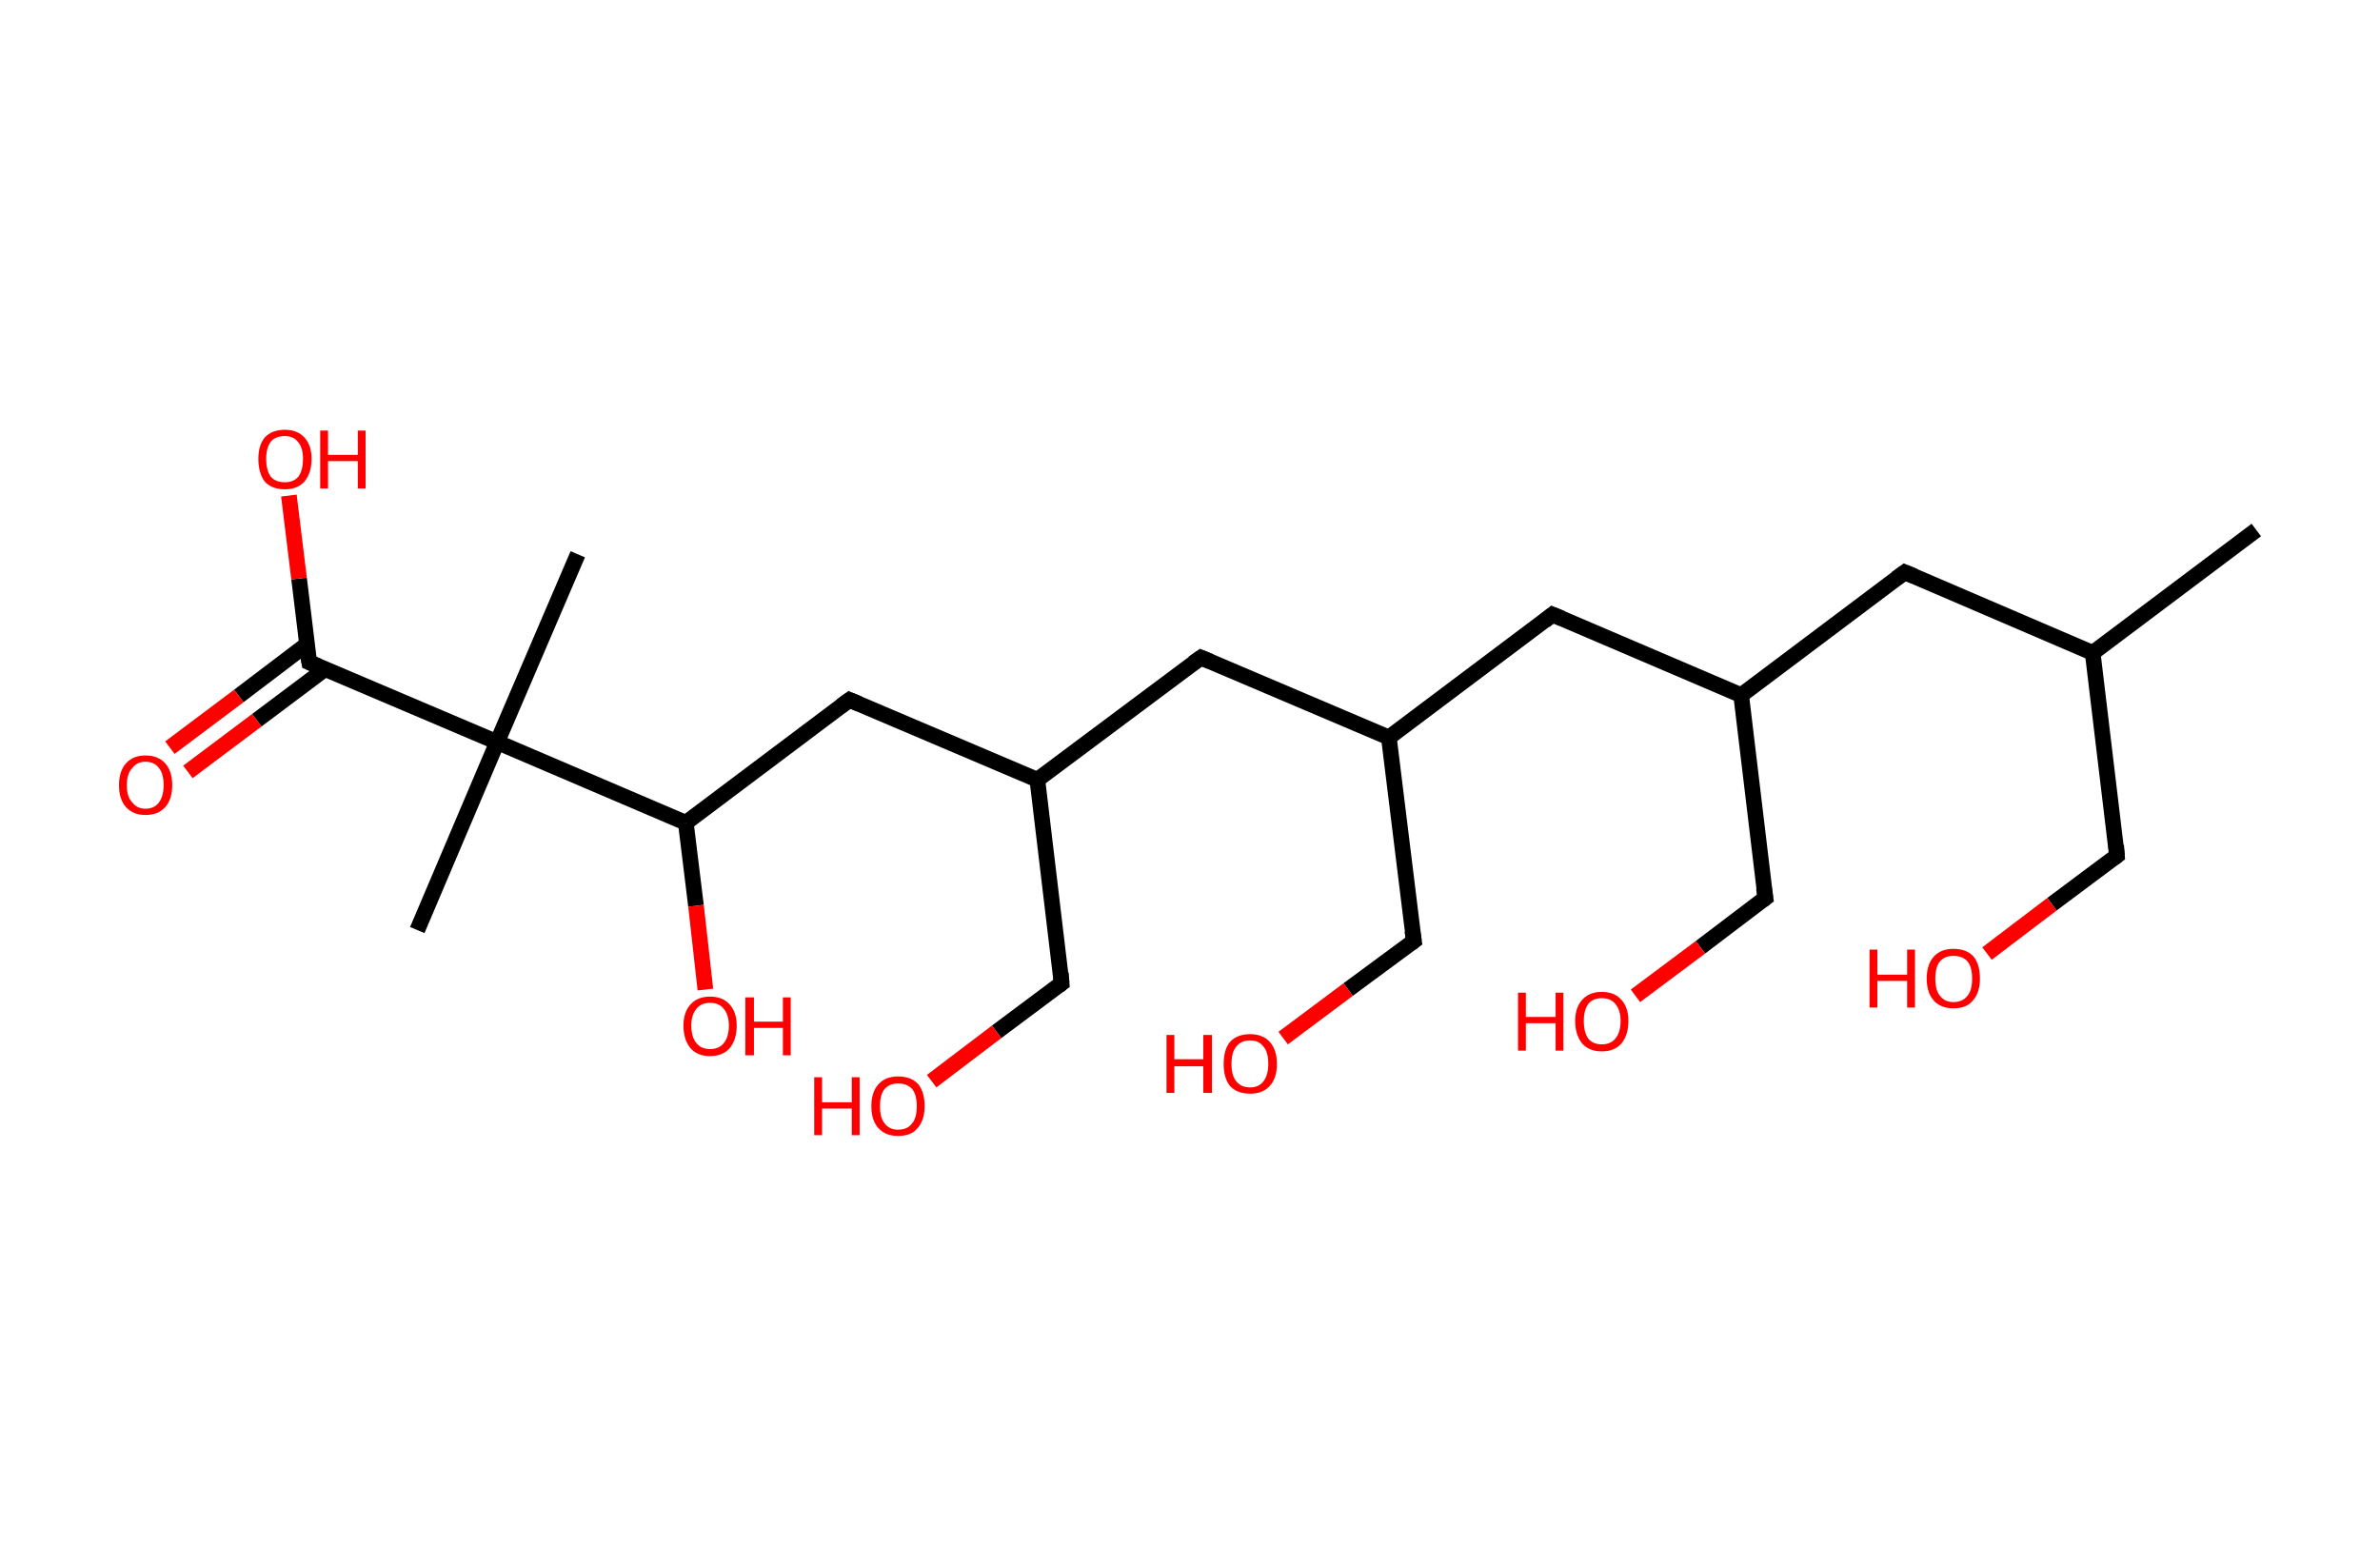 <?xml version='1.0' encoding='ASCII' standalone='yes'?>
<svg xmlns="http://www.w3.org/2000/svg" xmlns:rdkit="http://www.rdkit.org/xml" xmlns:xlink="http://www.w3.org/1999/xlink" version="1.1" baseProfile="full" xml:space="preserve" width="304px" height="200px" viewBox="0 0 304 200">
<!-- END OF HEADER -->
<rect style="opacity:1.0;fill:#FFFFFF;stroke:none" width="304.0" height="200.0" x="0.0" y="0.0"> </rect>
<path class="bond-0 atom-0 atom-1" d="M 288.2,67.7 L 267.3,83.4" style="fill:none;fill-rule:evenodd;stroke:#000000;stroke-width:2.0px;stroke-linecap:butt;stroke-linejoin:miter;stroke-opacity:1"/>
<path class="bond-1 atom-1 atom-2" d="M 267.3,83.4 L 270.4,109.3" style="fill:none;fill-rule:evenodd;stroke:#000000;stroke-width:2.0px;stroke-linecap:butt;stroke-linejoin:miter;stroke-opacity:1"/>
<path class="bond-2 atom-2 atom-3" d="M 270.4,109.3 L 262.1,115.5" style="fill:none;fill-rule:evenodd;stroke:#000000;stroke-width:2.0px;stroke-linecap:butt;stroke-linejoin:miter;stroke-opacity:1"/>
<path class="bond-2 atom-2 atom-3" d="M 262.1,115.5 L 253.8,121.8" style="fill:none;fill-rule:evenodd;stroke:#FF0000;stroke-width:2.0px;stroke-linecap:butt;stroke-linejoin:miter;stroke-opacity:1"/>
<path class="bond-3 atom-1 atom-4" d="M 267.3,83.4 L 243.3,73.1" style="fill:none;fill-rule:evenodd;stroke:#000000;stroke-width:2.0px;stroke-linecap:butt;stroke-linejoin:miter;stroke-opacity:1"/>
<path class="bond-4 atom-4 atom-5" d="M 243.3,73.1 L 222.4,88.8" style="fill:none;fill-rule:evenodd;stroke:#000000;stroke-width:2.0px;stroke-linecap:butt;stroke-linejoin:miter;stroke-opacity:1"/>
<path class="bond-5 atom-5 atom-6" d="M 222.4,88.8 L 225.5,114.7" style="fill:none;fill-rule:evenodd;stroke:#000000;stroke-width:2.0px;stroke-linecap:butt;stroke-linejoin:miter;stroke-opacity:1"/>
<path class="bond-6 atom-6 atom-7" d="M 225.5,114.7 L 217.2,121.0" style="fill:none;fill-rule:evenodd;stroke:#000000;stroke-width:2.0px;stroke-linecap:butt;stroke-linejoin:miter;stroke-opacity:1"/>
<path class="bond-6 atom-6 atom-7" d="M 217.2,121.0 L 208.9,127.2" style="fill:none;fill-rule:evenodd;stroke:#FF0000;stroke-width:2.0px;stroke-linecap:butt;stroke-linejoin:miter;stroke-opacity:1"/>
<path class="bond-7 atom-5 atom-8" d="M 222.4,88.8 L 198.3,78.5" style="fill:none;fill-rule:evenodd;stroke:#000000;stroke-width:2.0px;stroke-linecap:butt;stroke-linejoin:miter;stroke-opacity:1"/>
<path class="bond-8 atom-8 atom-9" d="M 198.3,78.5 L 177.4,94.2" style="fill:none;fill-rule:evenodd;stroke:#000000;stroke-width:2.0px;stroke-linecap:butt;stroke-linejoin:miter;stroke-opacity:1"/>
<path class="bond-9 atom-9 atom-10" d="M 177.4,94.2 L 180.6,120.2" style="fill:none;fill-rule:evenodd;stroke:#000000;stroke-width:2.0px;stroke-linecap:butt;stroke-linejoin:miter;stroke-opacity:1"/>
<path class="bond-10 atom-10 atom-11" d="M 180.6,120.2 L 172.2,126.4" style="fill:none;fill-rule:evenodd;stroke:#000000;stroke-width:2.0px;stroke-linecap:butt;stroke-linejoin:miter;stroke-opacity:1"/>
<path class="bond-10 atom-10 atom-11" d="M 172.2,126.4 L 163.9,132.6" style="fill:none;fill-rule:evenodd;stroke:#FF0000;stroke-width:2.0px;stroke-linecap:butt;stroke-linejoin:miter;stroke-opacity:1"/>
<path class="bond-11 atom-9 atom-12" d="M 177.4,94.2 L 153.4,84.0" style="fill:none;fill-rule:evenodd;stroke:#000000;stroke-width:2.0px;stroke-linecap:butt;stroke-linejoin:miter;stroke-opacity:1"/>
<path class="bond-12 atom-12 atom-13" d="M 153.4,84.0 L 132.5,99.6" style="fill:none;fill-rule:evenodd;stroke:#000000;stroke-width:2.0px;stroke-linecap:butt;stroke-linejoin:miter;stroke-opacity:1"/>
<path class="bond-13 atom-13 atom-14" d="M 132.5,99.6 L 135.6,125.6" style="fill:none;fill-rule:evenodd;stroke:#000000;stroke-width:2.0px;stroke-linecap:butt;stroke-linejoin:miter;stroke-opacity:1"/>
<path class="bond-14 atom-14 atom-15" d="M 135.6,125.6 L 127.3,131.8" style="fill:none;fill-rule:evenodd;stroke:#000000;stroke-width:2.0px;stroke-linecap:butt;stroke-linejoin:miter;stroke-opacity:1"/>
<path class="bond-14 atom-14 atom-15" d="M 127.3,131.8 L 119.0,138.1" style="fill:none;fill-rule:evenodd;stroke:#FF0000;stroke-width:2.0px;stroke-linecap:butt;stroke-linejoin:miter;stroke-opacity:1"/>
<path class="bond-15 atom-13 atom-16" d="M 132.5,99.6 L 108.5,89.4" style="fill:none;fill-rule:evenodd;stroke:#000000;stroke-width:2.0px;stroke-linecap:butt;stroke-linejoin:miter;stroke-opacity:1"/>
<path class="bond-16 atom-16 atom-17" d="M 108.5,89.4 L 87.6,105.1" style="fill:none;fill-rule:evenodd;stroke:#000000;stroke-width:2.0px;stroke-linecap:butt;stroke-linejoin:miter;stroke-opacity:1"/>
<path class="bond-17 atom-17 atom-18" d="M 87.6,105.1 L 88.9,115.7" style="fill:none;fill-rule:evenodd;stroke:#000000;stroke-width:2.0px;stroke-linecap:butt;stroke-linejoin:miter;stroke-opacity:1"/>
<path class="bond-17 atom-17 atom-18" d="M 88.9,115.7 L 90.1,126.4" style="fill:none;fill-rule:evenodd;stroke:#FF0000;stroke-width:2.0px;stroke-linecap:butt;stroke-linejoin:miter;stroke-opacity:1"/>
<path class="bond-18 atom-17 atom-19" d="M 87.6,105.1 L 63.5,94.8" style="fill:none;fill-rule:evenodd;stroke:#000000;stroke-width:2.0px;stroke-linecap:butt;stroke-linejoin:miter;stroke-opacity:1"/>
<path class="bond-19 atom-19 atom-20" d="M 63.5,94.8 L 73.8,70.8" style="fill:none;fill-rule:evenodd;stroke:#000000;stroke-width:2.0px;stroke-linecap:butt;stroke-linejoin:miter;stroke-opacity:1"/>
<path class="bond-20 atom-19 atom-21" d="M 63.5,94.8 L 53.3,118.8" style="fill:none;fill-rule:evenodd;stroke:#000000;stroke-width:2.0px;stroke-linecap:butt;stroke-linejoin:miter;stroke-opacity:1"/>
<path class="bond-21 atom-19 atom-22" d="M 63.5,94.8 L 39.5,84.6" style="fill:none;fill-rule:evenodd;stroke:#000000;stroke-width:2.0px;stroke-linecap:butt;stroke-linejoin:miter;stroke-opacity:1"/>
<path class="bond-22 atom-22 atom-23" d="M 39.2,82.3 L 30.5,88.9" style="fill:none;fill-rule:evenodd;stroke:#000000;stroke-width:2.0px;stroke-linecap:butt;stroke-linejoin:miter;stroke-opacity:1"/>
<path class="bond-22 atom-22 atom-23" d="M 30.5,88.9 L 21.7,95.5" style="fill:none;fill-rule:evenodd;stroke:#FF0000;stroke-width:2.0px;stroke-linecap:butt;stroke-linejoin:miter;stroke-opacity:1"/>
<path class="bond-22 atom-22 atom-23" d="M 41.6,85.4 L 32.8,92.0" style="fill:none;fill-rule:evenodd;stroke:#000000;stroke-width:2.0px;stroke-linecap:butt;stroke-linejoin:miter;stroke-opacity:1"/>
<path class="bond-22 atom-22 atom-23" d="M 32.8,92.0 L 24.0,98.6" style="fill:none;fill-rule:evenodd;stroke:#FF0000;stroke-width:2.0px;stroke-linecap:butt;stroke-linejoin:miter;stroke-opacity:1"/>
<path class="bond-23 atom-22 atom-24" d="M 39.5,84.6 L 38.2,73.9" style="fill:none;fill-rule:evenodd;stroke:#000000;stroke-width:2.0px;stroke-linecap:butt;stroke-linejoin:miter;stroke-opacity:1"/>
<path class="bond-23 atom-22 atom-24" d="M 38.2,73.9 L 36.9,63.3" style="fill:none;fill-rule:evenodd;stroke:#FF0000;stroke-width:2.0px;stroke-linecap:butt;stroke-linejoin:miter;stroke-opacity:1"/>
<path d="M 270.3,108.0 L 270.4,109.3 L 270.0,109.6" style="fill:none;stroke:#000000;stroke-width:2.0px;stroke-linecap:butt;stroke-linejoin:miter;stroke-opacity:1;"/>
<path d="M 244.5,73.6 L 243.3,73.1 L 242.2,73.9" style="fill:none;stroke:#000000;stroke-width:2.0px;stroke-linecap:butt;stroke-linejoin:miter;stroke-opacity:1;"/>
<path d="M 225.3,113.4 L 225.5,114.7 L 225.1,115.0" style="fill:none;stroke:#000000;stroke-width:2.0px;stroke-linecap:butt;stroke-linejoin:miter;stroke-opacity:1;"/>
<path d="M 199.5,79.0 L 198.3,78.5 L 197.3,79.3" style="fill:none;stroke:#000000;stroke-width:2.0px;stroke-linecap:butt;stroke-linejoin:miter;stroke-opacity:1;"/>
<path d="M 180.4,118.9 L 180.6,120.2 L 180.2,120.5" style="fill:none;stroke:#000000;stroke-width:2.0px;stroke-linecap:butt;stroke-linejoin:miter;stroke-opacity:1;"/>
<path d="M 154.6,84.5 L 153.4,84.0 L 152.4,84.7" style="fill:none;stroke:#000000;stroke-width:2.0px;stroke-linecap:butt;stroke-linejoin:miter;stroke-opacity:1;"/>
<path d="M 135.5,124.3 L 135.6,125.6 L 135.2,125.9" style="fill:none;stroke:#000000;stroke-width:2.0px;stroke-linecap:butt;stroke-linejoin:miter;stroke-opacity:1;"/>
<path d="M 109.7,89.9 L 108.5,89.4 L 107.4,90.2" style="fill:none;stroke:#000000;stroke-width:2.0px;stroke-linecap:butt;stroke-linejoin:miter;stroke-opacity:1;"/>
<path d="M 40.7,85.1 L 39.5,84.6 L 39.4,84.0" style="fill:none;stroke:#000000;stroke-width:2.0px;stroke-linecap:butt;stroke-linejoin:miter;stroke-opacity:1;"/>
<path class="atom-3" d="M 238.8 121.3 L 239.8 121.3 L 239.8 124.5 L 243.6 124.5 L 243.6 121.3 L 244.6 121.3 L 244.6 128.7 L 243.6 128.7 L 243.6 125.3 L 239.8 125.3 L 239.8 128.7 L 238.8 128.7 L 238.8 121.3 " fill="#FF0000"/>
<path class="atom-3" d="M 246.1 125.0 Q 246.1 123.2, 247.0 122.2 Q 247.9 121.2, 249.5 121.2 Q 251.2 121.2, 252.1 122.2 Q 252.9 123.2, 252.9 125.0 Q 252.9 126.8, 252.0 127.8 Q 251.2 128.8, 249.5 128.8 Q 247.9 128.8, 247.0 127.8 Q 246.1 126.8, 246.1 125.0 M 249.5 128.0 Q 250.7 128.0, 251.3 127.2 Q 251.9 126.5, 251.9 125.0 Q 251.9 123.5, 251.3 122.8 Q 250.7 122.1, 249.5 122.1 Q 248.4 122.1, 247.8 122.8 Q 247.2 123.5, 247.2 125.0 Q 247.2 126.5, 247.8 127.2 Q 248.4 128.0, 249.5 128.0 " fill="#FF0000"/>
<path class="atom-7" d="M 193.9 126.8 L 194.9 126.8 L 194.9 129.9 L 198.7 129.9 L 198.7 126.8 L 199.7 126.8 L 199.7 134.2 L 198.7 134.2 L 198.7 130.7 L 194.9 130.7 L 194.9 134.2 L 193.9 134.2 L 193.9 126.8 " fill="#FF0000"/>
<path class="atom-7" d="M 201.2 130.4 Q 201.2 128.7, 202.1 127.7 Q 203.0 126.7, 204.6 126.7 Q 206.2 126.7, 207.1 127.7 Q 208.0 128.7, 208.0 130.4 Q 208.0 132.2, 207.1 133.3 Q 206.2 134.3, 204.6 134.3 Q 203.0 134.3, 202.1 133.3 Q 201.2 132.2, 201.2 130.4 M 204.6 133.4 Q 205.7 133.4, 206.3 132.7 Q 207.0 131.9, 207.0 130.4 Q 207.0 129.0, 206.3 128.2 Q 205.7 127.5, 204.6 127.5 Q 203.5 127.5, 202.9 128.2 Q 202.3 129.0, 202.3 130.4 Q 202.3 131.9, 202.9 132.7 Q 203.5 133.4, 204.6 133.4 " fill="#FF0000"/>
<path class="atom-11" d="M 149.0 132.2 L 150.0 132.2 L 150.0 135.3 L 153.7 135.3 L 153.7 132.2 L 154.8 132.2 L 154.8 139.6 L 153.7 139.6 L 153.7 136.2 L 150.0 136.2 L 150.0 139.6 L 149.0 139.6 L 149.0 132.2 " fill="#FF0000"/>
<path class="atom-11" d="M 156.3 135.9 Q 156.3 134.1, 157.1 133.1 Q 158.0 132.1, 159.7 132.1 Q 161.3 132.1, 162.2 133.1 Q 163.1 134.1, 163.1 135.9 Q 163.1 137.7, 162.2 138.7 Q 161.3 139.7, 159.7 139.7 Q 158.0 139.7, 157.1 138.7 Q 156.3 137.7, 156.3 135.9 M 159.7 138.9 Q 160.8 138.9, 161.4 138.1 Q 162.0 137.3, 162.0 135.9 Q 162.0 134.4, 161.4 133.7 Q 160.8 132.9, 159.7 132.9 Q 158.5 132.9, 157.9 133.7 Q 157.3 134.4, 157.3 135.9 Q 157.3 137.4, 157.9 138.1 Q 158.5 138.9, 159.7 138.9 " fill="#FF0000"/>
<path class="atom-15" d="M 104.0 137.6 L 105.0 137.6 L 105.0 140.8 L 108.8 140.8 L 108.8 137.6 L 109.8 137.6 L 109.8 145.0 L 108.8 145.0 L 108.8 141.6 L 105.0 141.6 L 105.0 145.0 L 104.0 145.0 L 104.0 137.6 " fill="#FF0000"/>
<path class="atom-15" d="M 111.3 141.3 Q 111.3 139.5, 112.2 138.5 Q 113.1 137.5, 114.7 137.5 Q 116.4 137.5, 117.3 138.5 Q 118.1 139.5, 118.1 141.3 Q 118.1 143.1, 117.2 144.1 Q 116.4 145.1, 114.7 145.1 Q 113.1 145.1, 112.2 144.1 Q 111.3 143.1, 111.3 141.3 M 114.7 144.3 Q 115.9 144.3, 116.5 143.5 Q 117.1 142.8, 117.1 141.3 Q 117.1 139.8, 116.5 139.1 Q 115.9 138.4, 114.7 138.4 Q 113.6 138.4, 113.0 139.1 Q 112.4 139.8, 112.4 141.3 Q 112.4 142.8, 113.0 143.5 Q 113.6 144.3, 114.7 144.3 " fill="#FF0000"/>
<path class="atom-18" d="M 87.3 131.0 Q 87.3 129.3, 88.2 128.3 Q 89.1 127.3, 90.7 127.3 Q 92.3 127.3, 93.2 128.3 Q 94.1 129.3, 94.1 131.0 Q 94.1 132.8, 93.2 133.9 Q 92.3 134.9, 90.7 134.9 Q 89.1 134.9, 88.2 133.9 Q 87.3 132.8, 87.3 131.0 M 90.7 134.0 Q 91.8 134.0, 92.4 133.3 Q 93.1 132.5, 93.1 131.0 Q 93.1 129.6, 92.4 128.8 Q 91.8 128.1, 90.7 128.1 Q 89.6 128.1, 89.0 128.8 Q 88.3 129.6, 88.3 131.0 Q 88.3 132.5, 89.0 133.3 Q 89.6 134.0, 90.7 134.0 " fill="#FF0000"/>
<path class="atom-18" d="M 95.2 127.4 L 96.3 127.4 L 96.3 130.5 L 100.0 130.5 L 100.0 127.4 L 101.0 127.4 L 101.0 134.8 L 100.0 134.8 L 100.0 131.3 L 96.3 131.3 L 96.3 134.8 L 95.2 134.8 L 95.2 127.4 " fill="#FF0000"/>
<path class="atom-23" d="M 15.2 100.3 Q 15.2 98.5, 16.1 97.5 Q 17.0 96.5, 18.6 96.5 Q 20.2 96.5, 21.1 97.5 Q 22.0 98.5, 22.0 100.3 Q 22.0 102.1, 21.1 103.1 Q 20.2 104.1, 18.6 104.1 Q 17.0 104.1, 16.1 103.1 Q 15.2 102.1, 15.2 100.3 M 18.6 103.3 Q 19.7 103.3, 20.3 102.5 Q 20.9 101.7, 20.9 100.3 Q 20.9 98.8, 20.3 98.1 Q 19.7 97.3, 18.6 97.3 Q 17.5 97.3, 16.9 98.1 Q 16.2 98.8, 16.2 100.3 Q 16.2 101.8, 16.9 102.5 Q 17.5 103.3, 18.6 103.3 " fill="#FF0000"/>
<path class="atom-24" d="M 33.0 58.6 Q 33.0 56.9, 33.8 55.9 Q 34.7 54.9, 36.4 54.9 Q 38.0 54.9, 38.9 55.9 Q 39.8 56.9, 39.8 58.6 Q 39.8 60.4, 38.9 61.5 Q 38.0 62.5, 36.4 62.5 Q 34.7 62.5, 33.8 61.5 Q 33.0 60.4, 33.0 58.6 M 36.4 61.6 Q 37.5 61.6, 38.1 60.9 Q 38.7 60.1, 38.7 58.6 Q 38.7 57.2, 38.1 56.5 Q 37.5 55.7, 36.4 55.7 Q 35.2 55.7, 34.6 56.4 Q 34.0 57.2, 34.0 58.6 Q 34.0 60.1, 34.6 60.9 Q 35.2 61.6, 36.4 61.6 " fill="#FF0000"/>
<path class="atom-24" d="M 40.9 55.0 L 41.9 55.0 L 41.9 58.1 L 45.7 58.1 L 45.7 55.0 L 46.7 55.0 L 46.7 62.4 L 45.7 62.4 L 45.7 58.9 L 41.9 58.9 L 41.9 62.4 L 40.9 62.4 L 40.9 55.0 " fill="#FF0000"/>
</svg>
